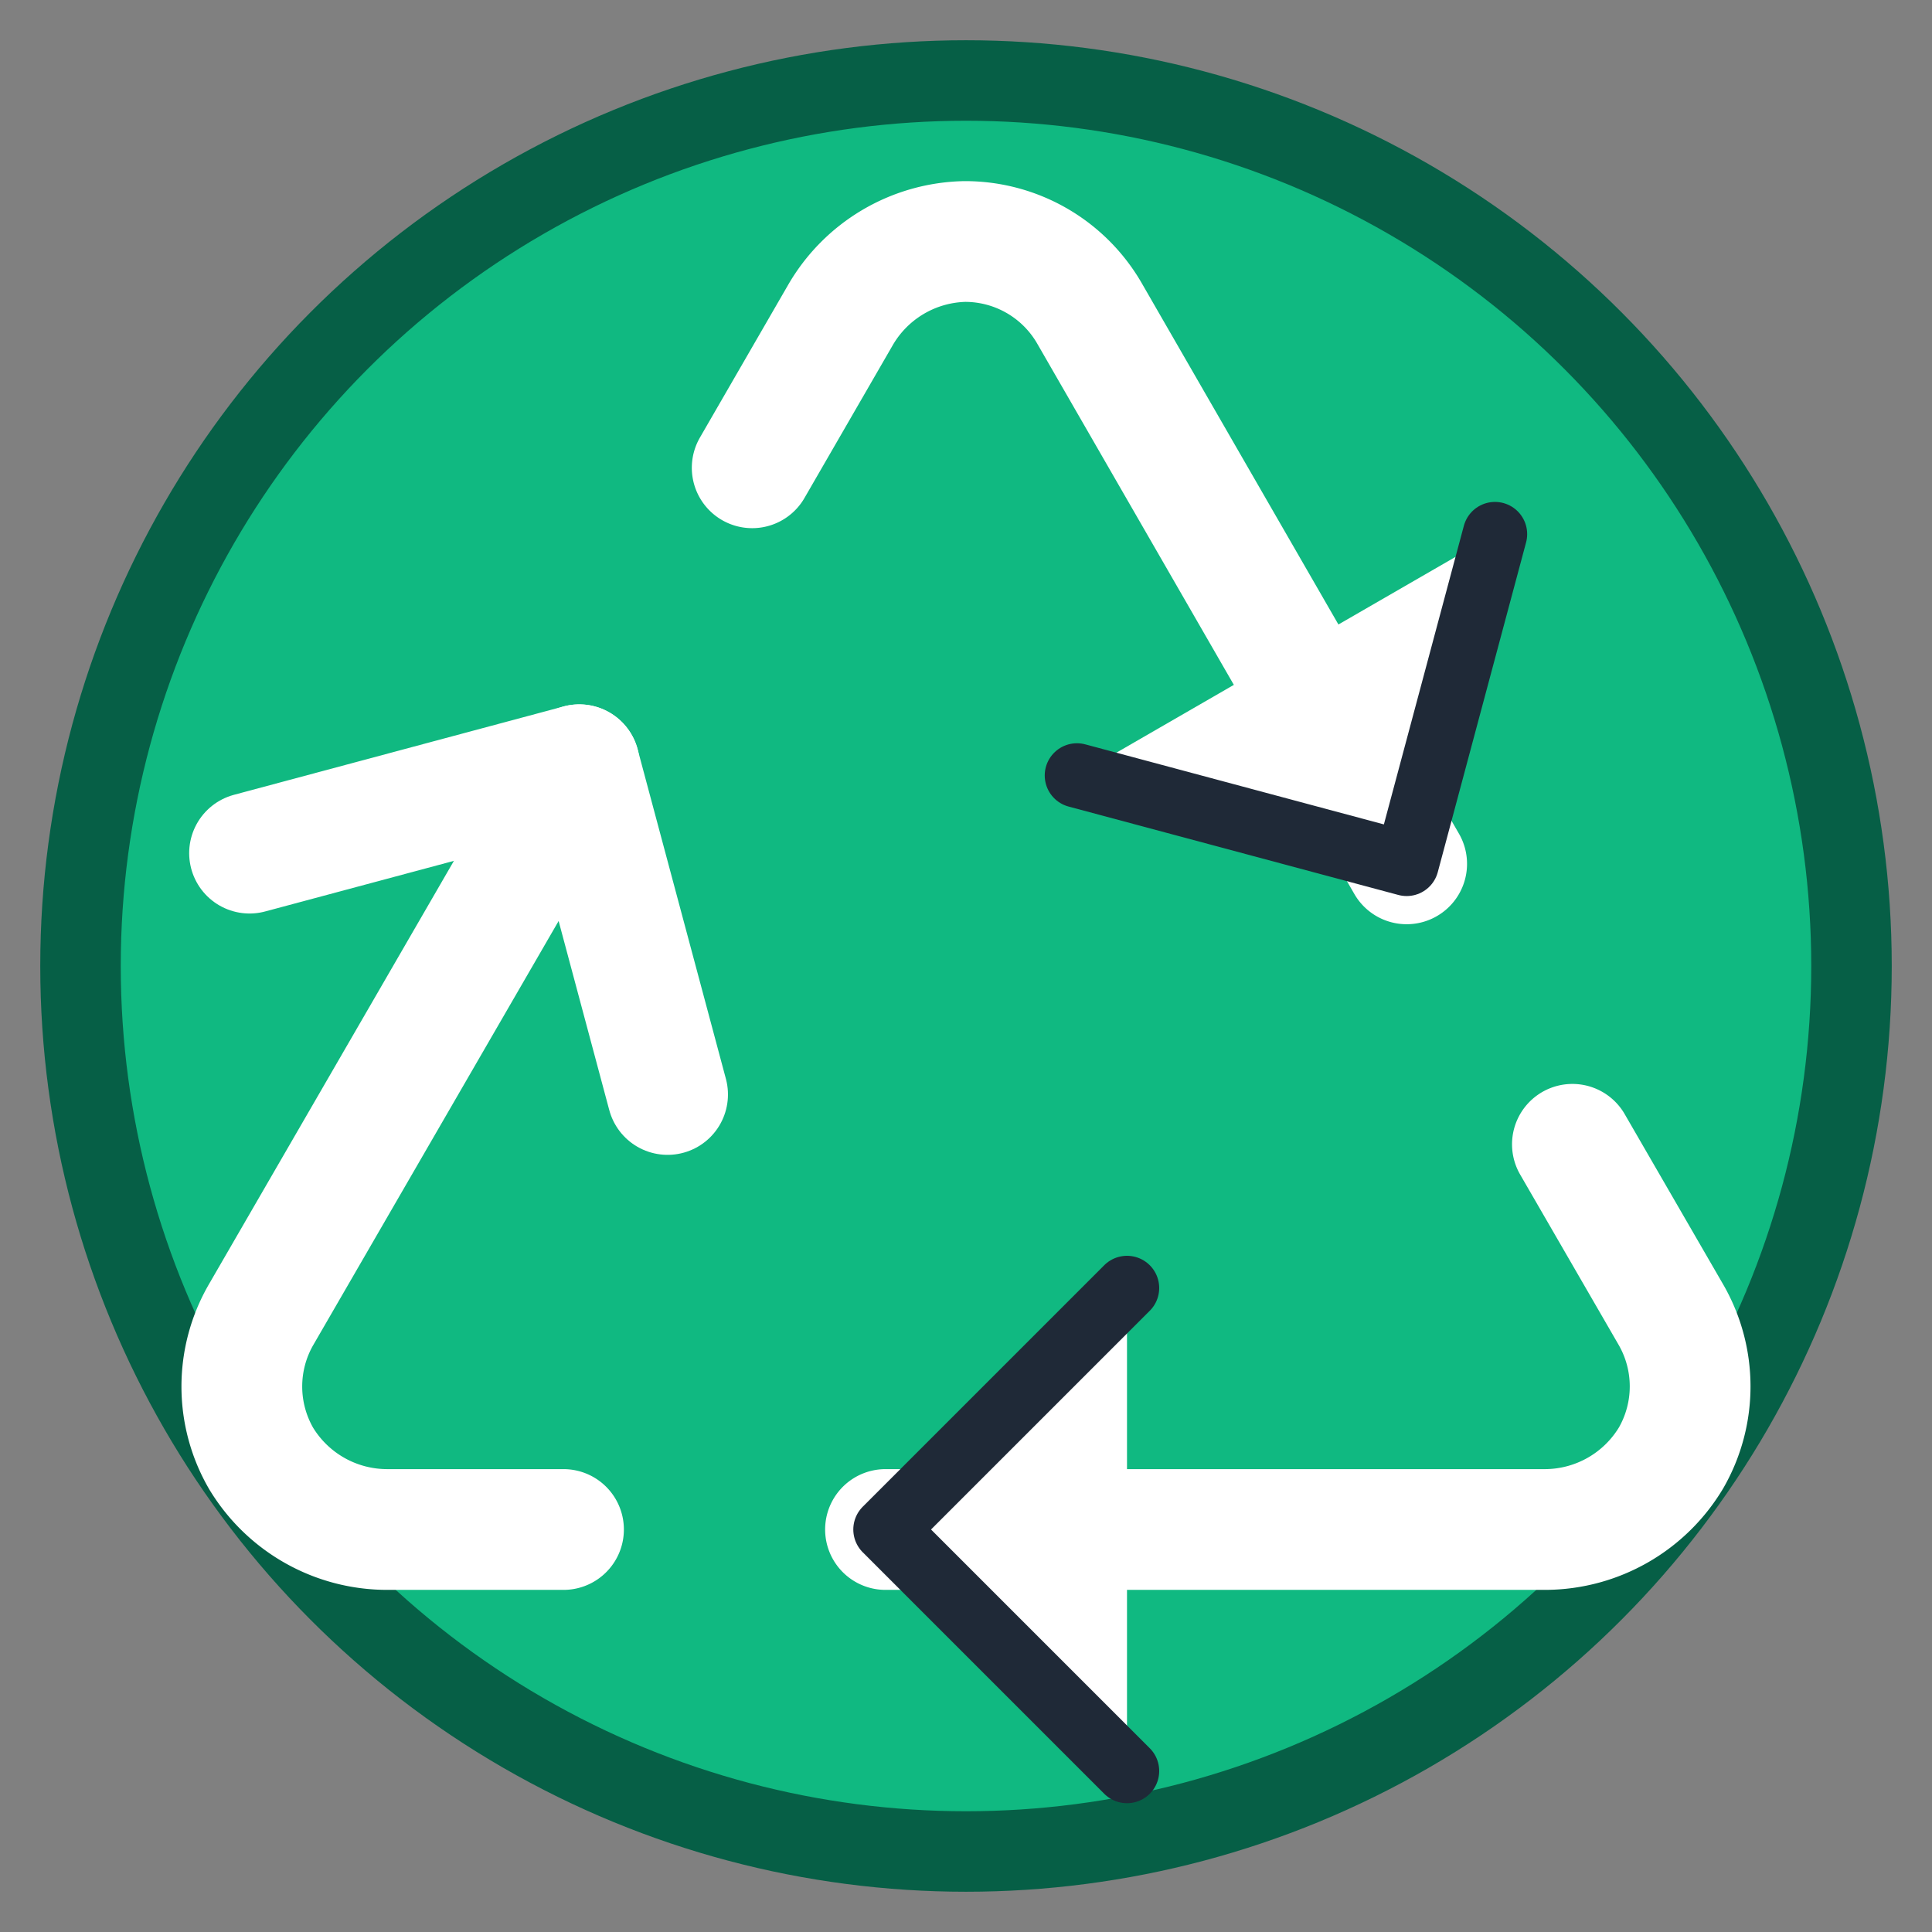<svg xmlns="http://www.w3.org/2000/svg" width="32" height="32" viewBox="0 0 24 24" fill="none">
  <rect x="0" y="0" width="24" height="24" fill="#808080" stroke="none"/>
  <!-- Background circle for better visibility -->
  <circle cx="12" cy="12" r="11" fill="#10B981" stroke="#065F46" stroke-width="1"/>
  
  <!-- Main recycle paths with white fill and black stroke -->
  <path d="M7 19H4.815a1.83 1.83 0 0 1-1.57-.881 1.785 1.785 0 0 1-.004-1.784L7.196 9.5" 
        fill="none" stroke="white" stroke-width="1.5" stroke-linecap="round" stroke-linejoin="round"/>
  
  <path d="M11 19h8.203a1.83 1.83 0 0 0 1.556-.89 1.784 1.784 0 0 0 0-1.775l-1.226-2.12" 
        fill="none" stroke="white" stroke-width="1.5" stroke-linecap="round" stroke-linejoin="round"/>
  
  <!-- Arrow 1 - with white fill and black outline -->
  <path d="m14 16-3 3 3 3" 
        fill="white" stroke="#1F2937" stroke-width="0.8" stroke-linecap="round" stroke-linejoin="round"/>
  
  <path d="M8.293 13.596 7.196 9.5 3.1 10.598" 
        fill="none" stroke="white" stroke-width="1.5" stroke-linecap="round" stroke-linejoin="round"/>
  
  <path d="m9.344 5.811 1.093-1.892A1.83 1.83 0 0 1 11.985 3a1.784 1.784 0 0 1 1.546.888l3.943 6.843" 
        fill="none" stroke="white" stroke-width="1.5" stroke-linecap="round" stroke-linejoin="round"/>
  
  <!-- Arrow 2 - with white fill and black outline -->
  <path d="m13.378 9.633 4.096 1.098 1.097-4.096" 
        fill="white" stroke="#1F2937" stroke-width="0.8" stroke-linecap="round" stroke-linejoin="round"/>
</svg>
